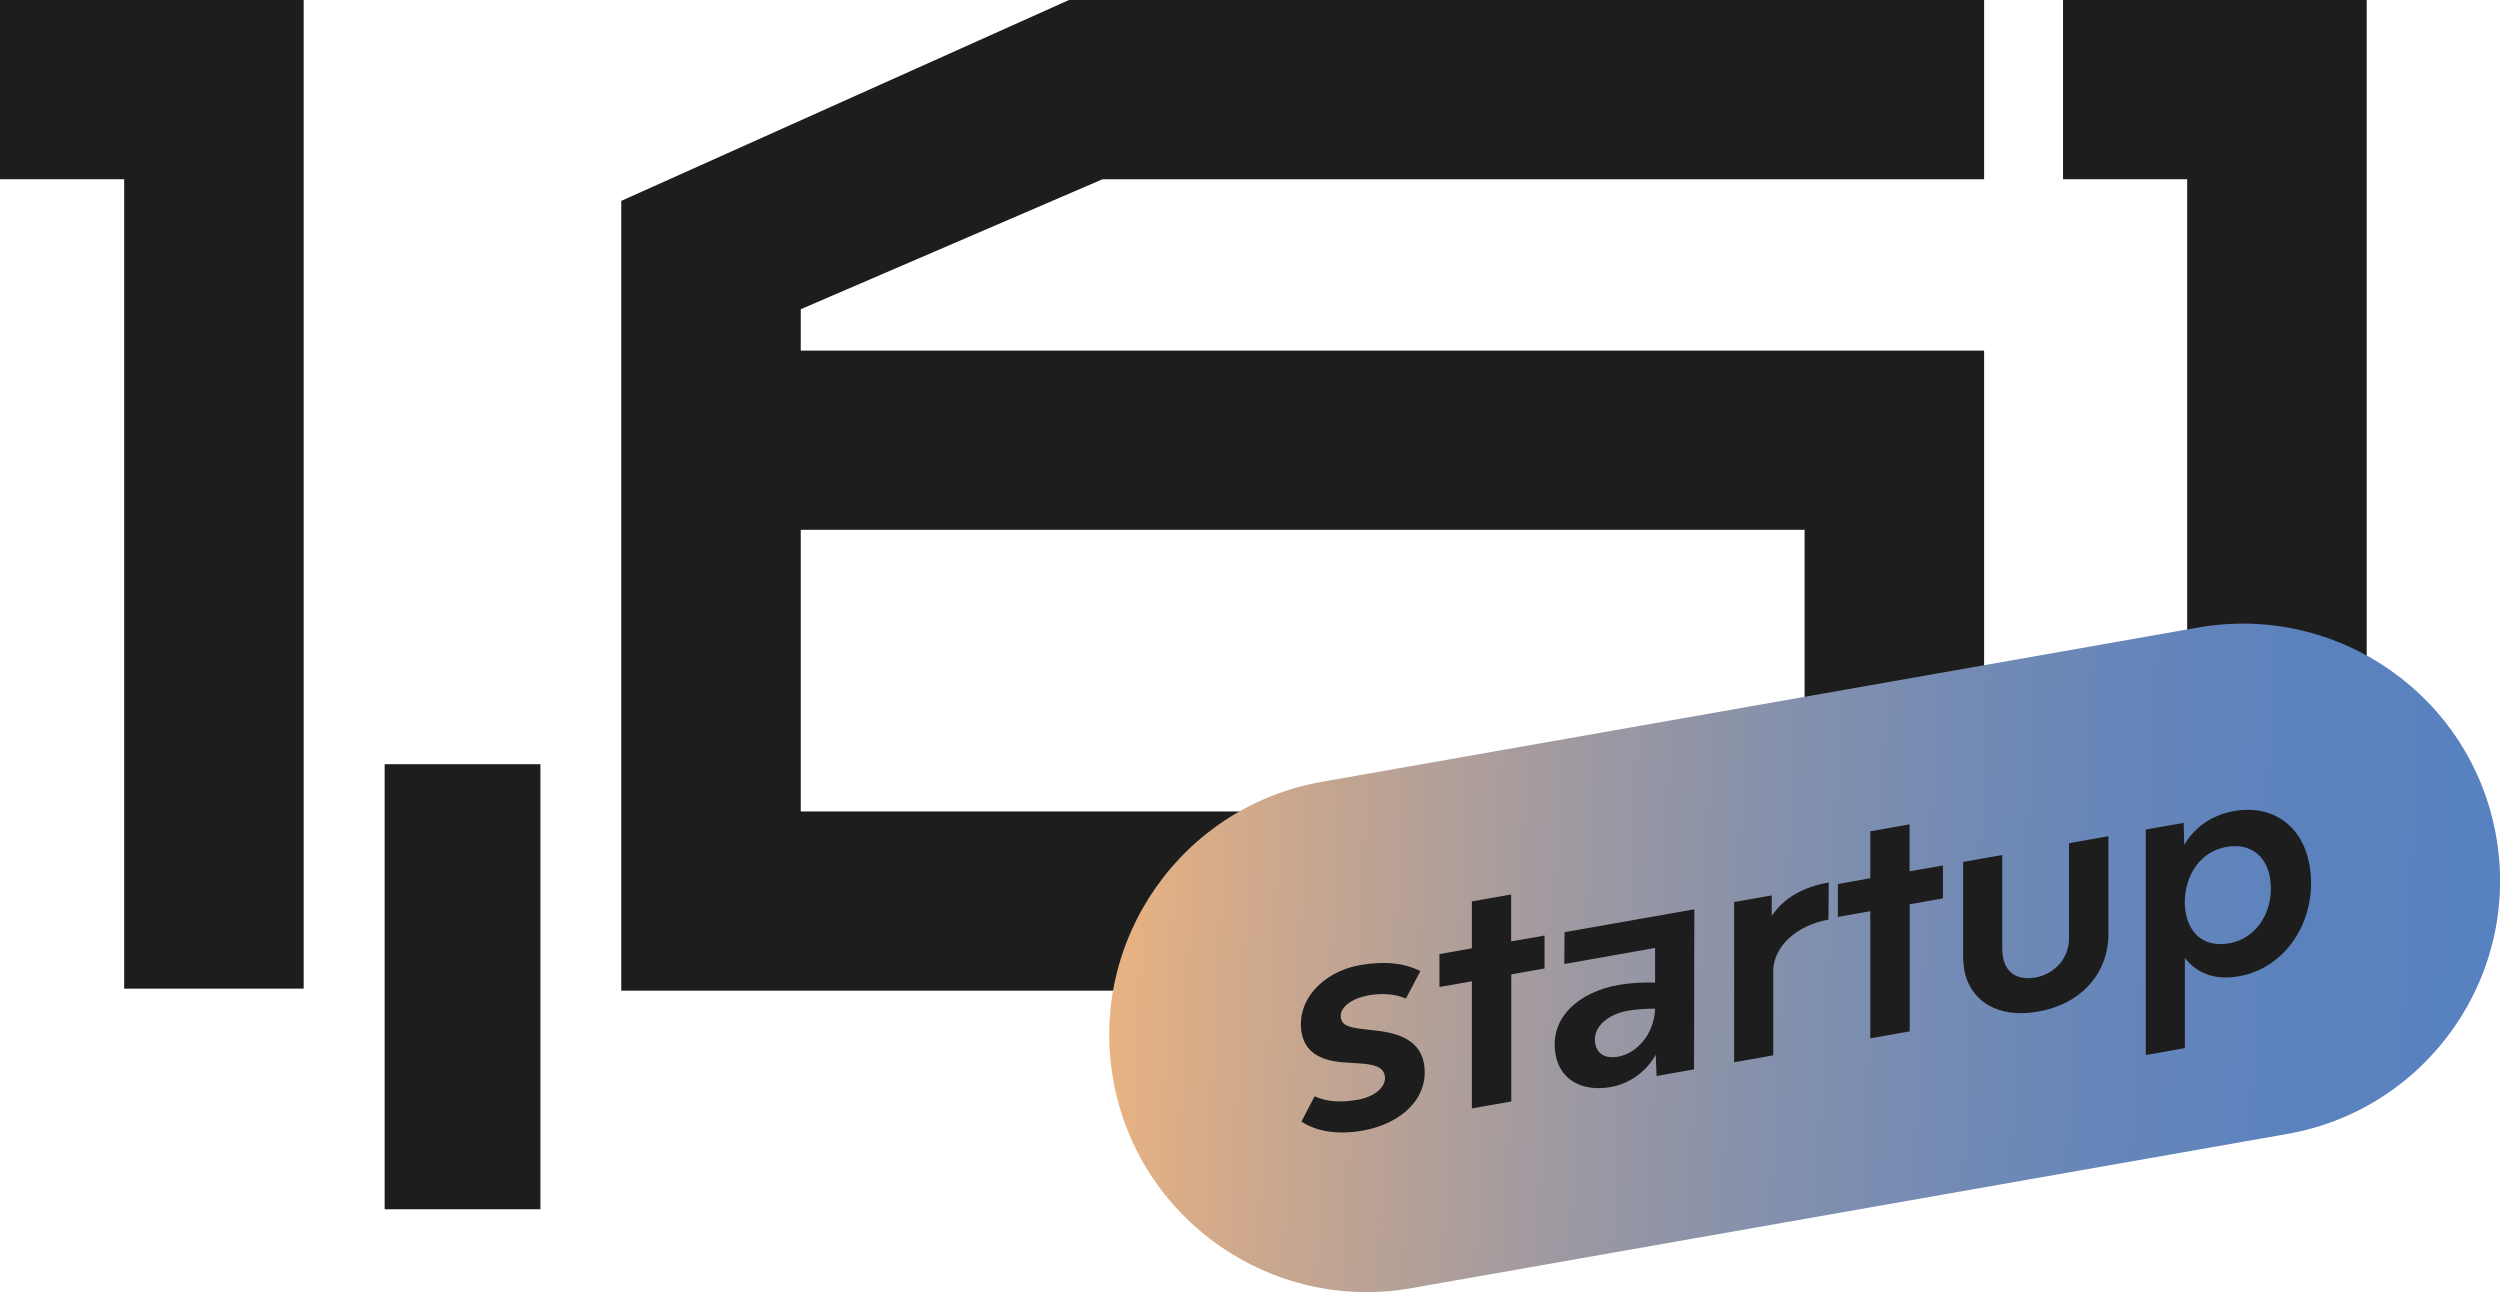 <svg width="178" height="92" viewBox="0 0 178 92" fill="none" xmlns="http://www.w3.org/2000/svg">
<g clip-path="url(#clip0_257_167)">
<path d="M0 12.762V0H21.622V70.391H8.841V12.762H0Z" fill="#1D1D1E"/>
<path d="M27.386 86.099V54.411H38.478V86.099H27.386Z" fill="#1D1D1E"/>
<path d="M44.233 14.303L76.112 0H141.268V12.762H78.5L57.014 22.016V24.962H141.268V70.536H44.233V14.303ZM128.488 57.774V37.724H57.014V57.774H128.488Z" fill="#1D1D1E"/>
<path d="M146.887 12.762V0H168.509V70.391H155.728V12.762H146.878H146.887Z" fill="#1D1D1E"/>
<path d="M156.489 44.683L94.129 55.662C84.158 57.418 77.501 66.912 79.259 76.868C81.017 86.824 90.525 93.472 100.496 91.716L162.855 80.737C172.826 78.981 179.484 69.487 177.725 59.531C175.967 49.575 166.459 42.927 156.489 44.683Z" fill="url(#paint0_linear_257_167)"/>
<path d="M92.668 79.848L93.6 78.056C94.609 78.511 95.628 78.482 96.696 78.298C97.851 78.094 98.743 77.387 98.598 76.592C98.491 75.972 97.841 75.778 96.832 75.72L95.89 75.653C94.25 75.585 92.95 75.052 92.678 73.55C92.27 71.253 94.153 69.189 96.841 68.714C98.588 68.404 100.015 68.579 101.131 69.141L100.102 71.098C99.277 70.74 98.316 70.71 97.414 70.875C96.288 71.079 95.337 71.709 95.473 72.484C95.57 73.055 96.162 73.162 97.026 73.269L97.957 73.375C99.665 73.559 101.092 74.112 101.383 75.711C101.81 78.133 99.811 80.003 97.035 80.498C95.25 80.808 93.726 80.575 92.659 79.848H92.668Z" fill="#1D1D1E"/>
<path d="M109.962 68.956L107.604 69.373V78.424L104.799 78.918V69.867L102.489 70.274V67.929L104.799 67.522V64.179L107.594 63.685V67.028L109.971 66.611V68.956H109.962Z" fill="#1D1D1E"/>
<path d="M120.637 64.731L120.617 76.137L117.948 76.612L117.89 75.1C117.162 76.37 115.969 77.174 114.678 77.397C112.582 77.765 111.058 76.825 110.757 75.081C110.292 72.455 112.427 70.623 115.241 70.129C116.085 69.984 116.988 69.925 117.842 69.964V67.493L111.378 68.637L111.398 66.369L120.646 64.741L120.637 64.731ZM117.832 71.883V71.815C117.124 71.815 116.435 71.873 115.92 71.96C114.416 72.222 113.378 73.172 113.581 74.296C113.708 75.013 114.261 75.4 115.212 75.236C116.522 75.003 117.754 73.666 117.842 71.873L117.832 71.883Z" fill="#1D1D1E"/>
<path d="M123.461 64.227L126.149 63.753V65.216C127.003 63.927 128.391 63.152 130.205 62.832L130.186 65.478C127.886 65.885 126.275 67.416 126.256 69.111V75.139L123.47 75.633V64.227H123.461Z" fill="#1D1D1E"/>
<path d="M138.328 63.966L135.97 64.383V73.433L133.165 73.927V64.877L130.855 65.284V62.939L133.165 62.532V59.188L135.96 58.694V62.038L138.338 61.621V63.966H138.328Z" fill="#1D1D1E"/>
<path d="M139.852 69.005C139.803 68.714 139.774 68.423 139.774 68.113V61.369L142.559 60.875V67.58C142.569 67.793 142.588 67.978 142.617 68.162C142.821 69.286 143.675 69.819 144.927 69.596C146.344 69.344 147.324 68.162 147.314 66.805V60.032L150.119 59.537V66.495C150.119 69.354 148.12 71.505 145.102 72.028C142.268 72.532 140.249 71.292 139.842 68.995L139.852 69.005Z" fill="#1D1D1E"/>
<path d="M164.433 61.582C165.083 65.274 162.91 68.898 159.416 69.509C157.65 69.819 156.388 69.276 155.563 68.201V74.625L152.778 75.12V59.063L155.476 58.588L155.515 60.148C156.272 58.898 157.446 58.035 159.076 57.745C161.764 57.27 163.938 58.752 164.433 61.582ZM161.629 62.503C161.337 60.865 160.173 60.012 158.504 60.303C156.738 60.613 155.583 62.212 155.554 64.228V64.286C155.563 64.518 155.583 64.731 155.612 64.935C155.913 66.641 157.077 67.445 158.717 67.164C160.833 66.796 161.997 64.596 161.619 62.503H161.629Z" fill="#1D1D1E"/>
</g>
<defs>
<linearGradient id="paint0_linear_257_167" x1="79.534" y1="65.76" x2="178.875" y2="70.747" gradientUnits="userSpaceOnUse">
<stop stop-color="#E8B282"/>
<stop offset="0.12" stop-color="#CAA78E"/>
<stop offset="0.31" stop-color="#A19AA0"/>
<stop offset="0.5" stop-color="#808FAE"/>
<stop offset="0.68" stop-color="#6987B8"/>
<stop offset="0.85" stop-color="#5B82BE"/>
<stop offset="1" stop-color="#5781C1"/>
</linearGradient>
<clipPath id="clip0_257_167">
<rect width="178" height="92" fill="white"/>
</clipPath>
</defs>
</svg>
